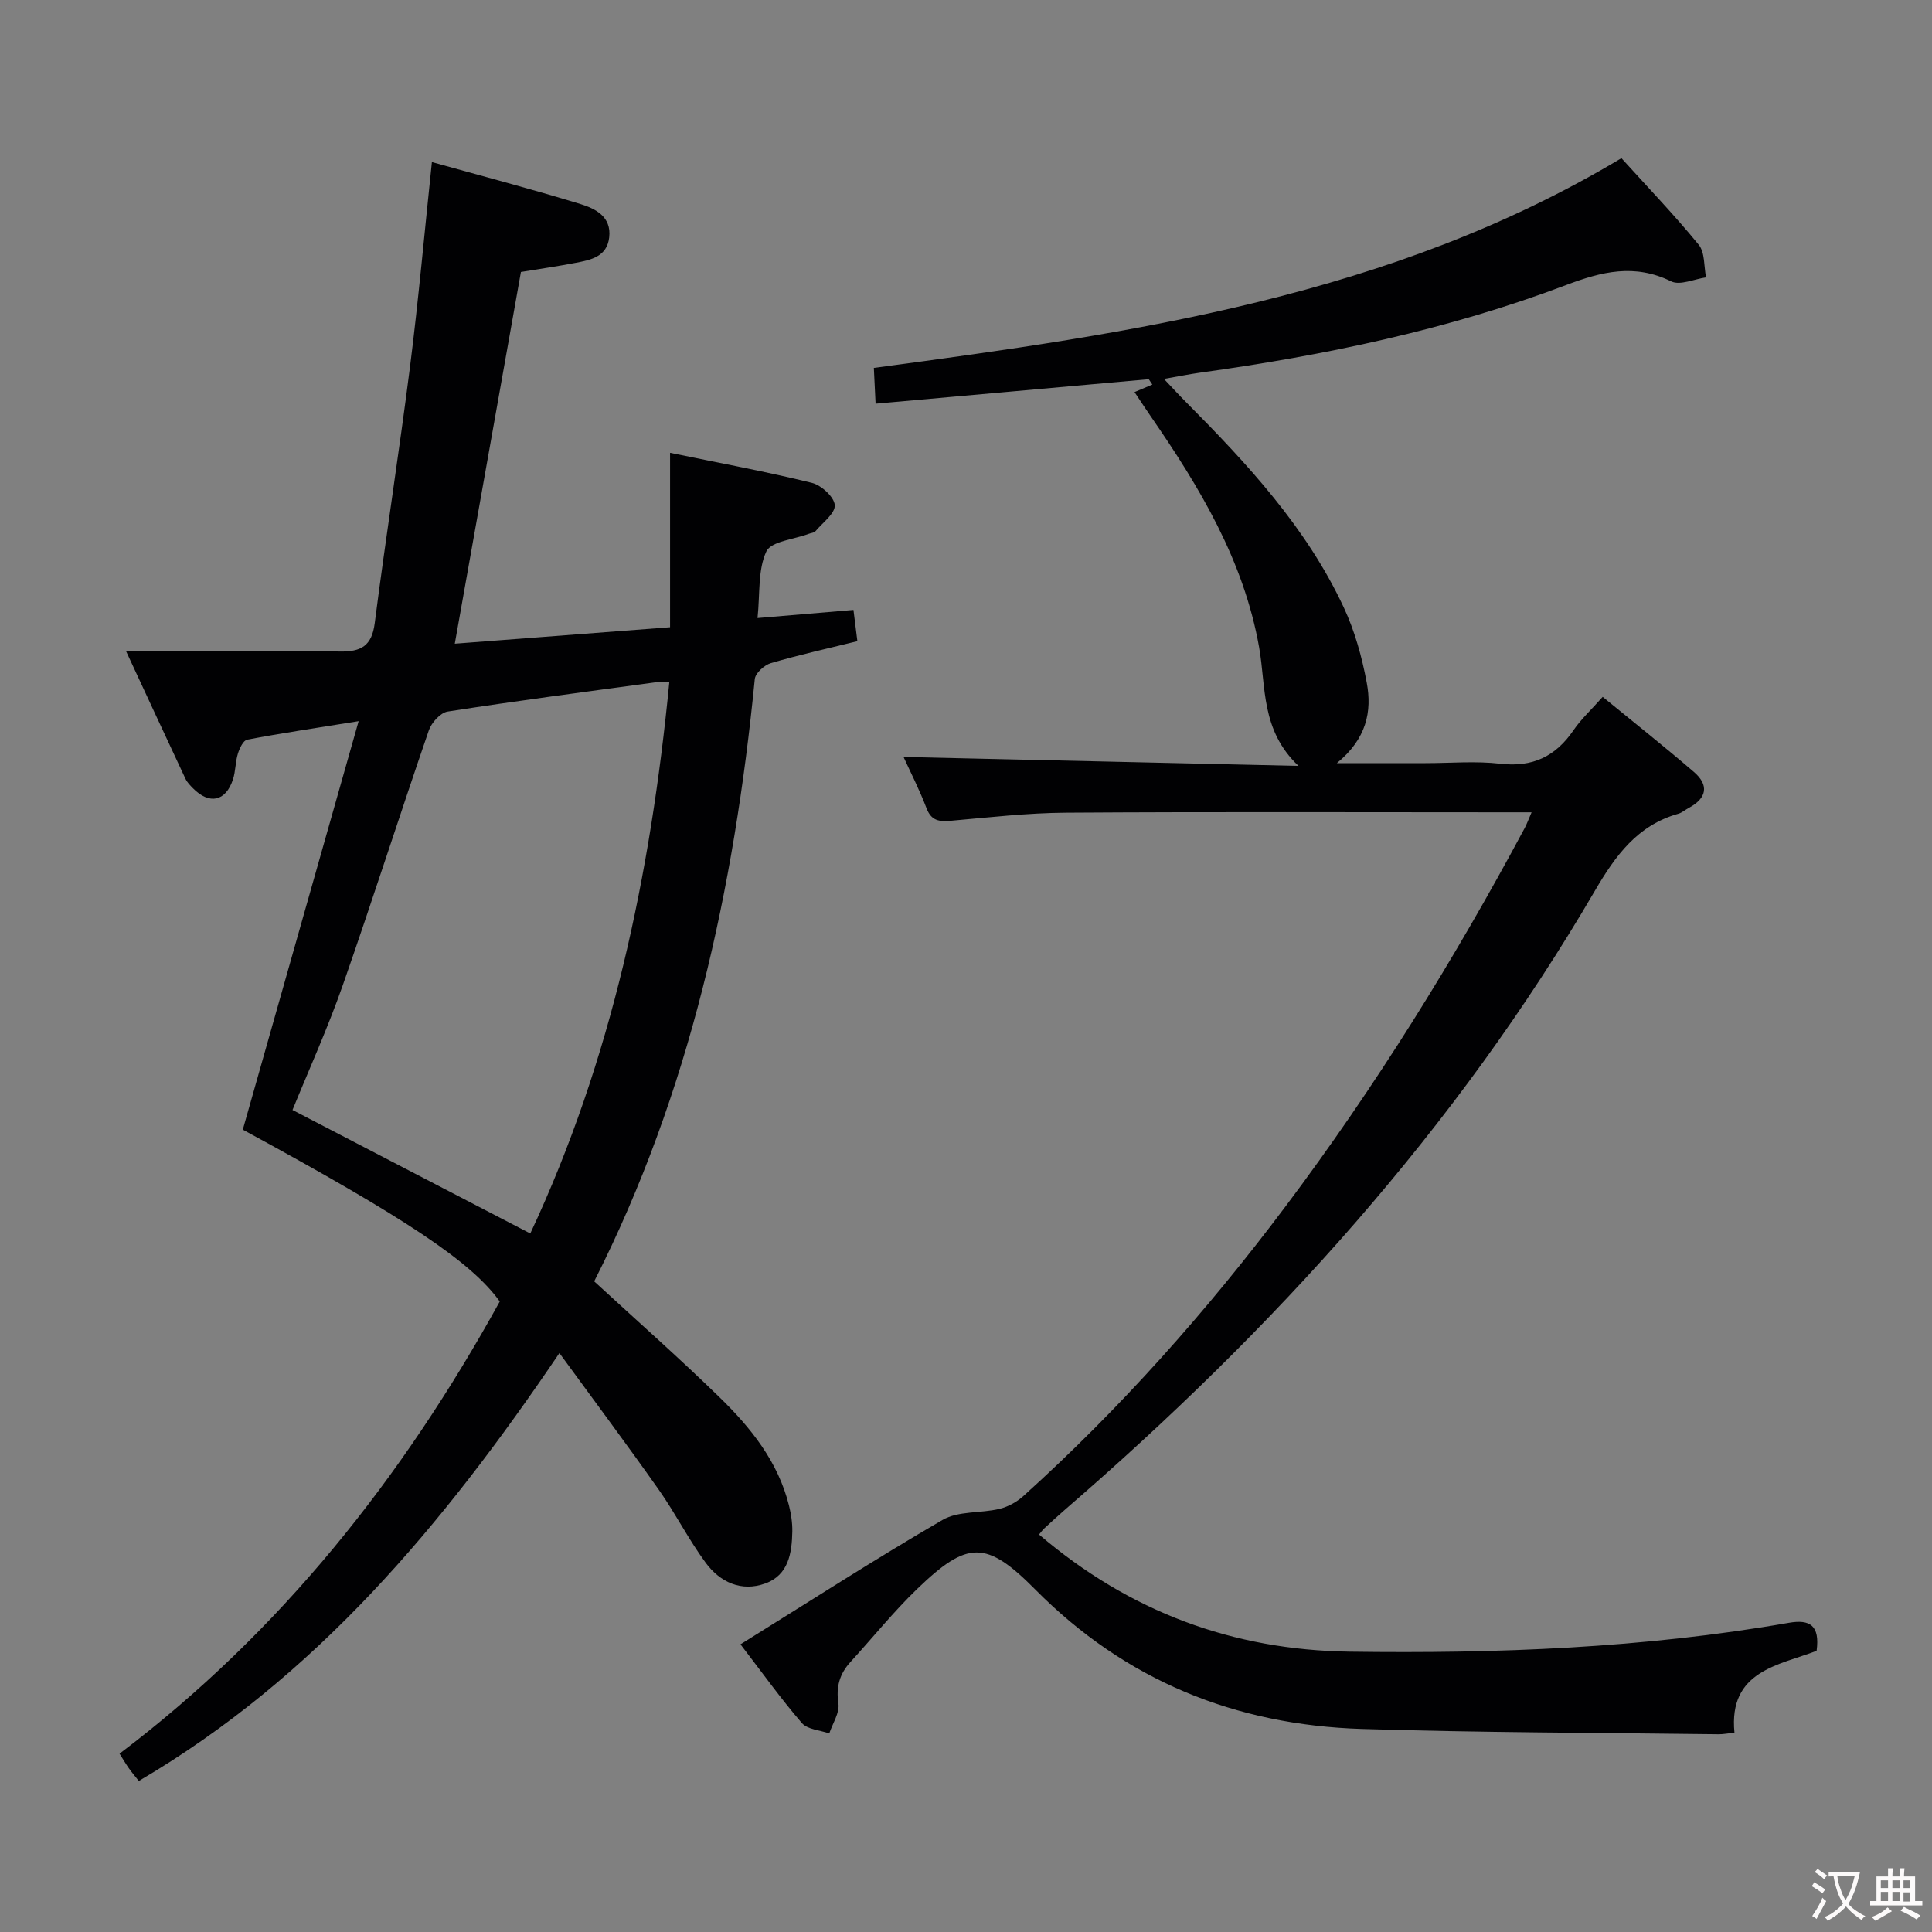 <svg enable-background="new 0 0 400 400" viewBox="0 0 400 400" xmlns="http://www.w3.org/2000/svg"><rect x="0" y="0" width="400" height="400" fill="#808080" stroke="none"/><path d="m115.82 280.14c-24.21 35.77-50.48 67.1-87.08 88.59-.69-.87-1.41-1.72-2.05-2.62-.58-.81-1.08-1.67-1.94-3.03 33.33-25.21 58.66-57.22 78.72-93.62-5.88-8.19-19.33-17.18-53.2-35.58 7.86-27.72 15.71-55.39 23.98-84.57-8.82 1.42-15.98 2.48-23.07 3.83-.82.15-1.59 1.8-1.93 2.9-.53 1.72-.46 3.63-1.02 5.34-1.5 4.56-4.88 5.26-8.27 1.83-.58-.59-1.2-1.22-1.55-1.95-3.86-8.22-7.67-16.46-12.31-26.44 15.73 0 30.02-.11 44.3.07 4.35.06 6.57-1.14 7.18-5.84 2.28-17.78 5.08-35.5 7.33-53.28 1.75-13.83 2.98-27.72 4.51-42.21 10.38 2.89 20.62 5.58 30.74 8.68 3.09.95 6.47 2.6 5.97 6.91-.46 4-3.79 4.66-6.92 5.26-3.74.72-7.52 1.27-11.36 1.9-4.5 25.3-9 50.57-13.69 76.96 14.77-1.13 29.37-2.25 44.57-3.41 0-12.1 0-23.84 0-36.11 10.27 2.12 19.88 3.89 29.36 6.22 1.95.48 4.63 2.93 4.74 4.61.11 1.71-2.51 3.63-4 5.4-.28.33-.91.36-1.38.54-3.05 1.16-7.79 1.54-8.79 3.66-1.77 3.8-1.29 8.66-1.82 13.78 6.89-.58 13.1-1.11 19.86-1.68.25 2 .5 4.05.81 6.47-6.07 1.5-12.04 2.82-17.9 4.54-1.36.4-3.22 2.07-3.34 3.31-4.27 43.45-13.42 85.59-33.25 124.69 8.93 8.22 17.66 15.92 25.98 24.03 6.46 6.29 12.1 13.32 14.35 22.38.44 1.75.72 3.6.69 5.39-.09 4.46-.78 9-5.58 10.74-4.97 1.81-9.39-.26-12.35-4.27-3.54-4.8-6.25-10.2-9.69-15.09-6.5-9.23-13.25-18.26-20.6-28.33zm22.75-138.86c-1.41 0-2.23-.09-3.02.01-14.3 1.94-28.6 3.81-42.86 6.03-1.5.23-3.36 2.3-3.91 3.91-6.04 17.54-11.67 35.22-17.8 52.72-3.15 8.99-7.1 17.71-10.42 25.86 16.64 8.64 32.87 17.07 49.23 25.57 16.83-35.9 24.89-74.14 28.78-114.1z" fill="#010103"/><path d="m215.12 317.71c18.76 16 40.09 23.91 64.3 24.25 30.49.42 60.87-.73 90.97-5.98 4.31-.75 6.43.52 5.72 5.81-7.77 2.98-18.29 4.11-17.01 16.94-1.35.14-2.31.34-3.28.33-24.64-.32-49.29-.33-73.92-1.1-26.13-.82-48.88-10.02-67.54-28.85-10.17-10.26-14.04-10.19-24.45-.16-4.9 4.72-9.19 10.07-13.8 15.11-2.28 2.49-3.05 5.15-2.53 8.63.29 1.93-1.2 4.13-1.89 6.2-1.93-.69-4.52-.81-5.68-2.16-4.31-4.99-8.16-10.38-12.7-16.29 14.36-8.92 27.91-17.67 41.84-25.76 3.26-1.89 7.86-1.35 11.76-2.28 1.78-.42 3.6-1.43 4.97-2.66 20.09-18.13 37.98-38.27 54.22-59.89 18.63-24.8 34.93-51.06 49.56-78.39.44-.83.76-1.72 1.44-3.28-2.38 0-4.14 0-5.9 0-30.16 0-60.32-.12-90.48.08-7.96.05-15.91.97-23.85 1.67-2.42.21-4.05.03-5.05-2.61-1.45-3.81-3.32-7.46-4.75-10.6 26.98.61 53.73 1.21 81.77 1.85-7.83-7.4-6.71-16.38-8.15-24.54-3.19-18.03-12.33-33.18-22.48-47.89-.94-1.36-1.85-2.75-3.32-4.96 1.22-.52 2.46-1.04 3.69-1.56-.25-.37-.49-.74-.74-1.11-18.67 1.67-37.34 3.35-56.56 5.07-.14-2.94-.24-5-.36-7.41 53.7-7.17 106.99-14.79 154.78-43.42 5.43 6 10.97 11.76 16 17.92 1.31 1.6 1.06 4.47 1.52 6.76-2.43.34-5.38 1.72-7.21.83-7.58-3.72-14.35-2.05-21.8.77-24.47 9.25-49.97 14.56-75.84 18.14-2.13.3-4.25.73-7.39 1.28 1.77 1.86 3.12 3.35 4.54 4.77 12.71 12.79 24.97 25.99 32.69 42.54 2.28 4.88 3.77 10.27 4.76 15.59 1.11 5.92-.02 11.62-6.19 16.65h18.36c5.17 0 10.39-.47 15.48.12 6.7.78 11.45-1.51 15.16-6.94 1.58-2.31 3.69-4.25 6.04-6.9 6.42 5.26 12.77 10.28 18.9 15.56 3.18 2.74 2.65 5.44-1.08 7.43-.73.39-1.39.99-2.17 1.21-8.47 2.39-13.01 8.67-17.25 15.92-28.77 49.29-66.61 90.89-109.6 128.05-1.51 1.31-2.98 2.66-4.45 4.02-.35.32-.63.74-1.05 1.24z" fill="#010103"/><g fill="#fcfafa"><path d="m377.9 391.2c-.2.3-.4.5-.6.8-.7-.6-1.4-1-2.2-1.5.2-.3.4-.5.5-.8.6.4 1.4.8 2.3 1.5zm-1.8 6.1c-.2-.2-.5-.4-.9-.6.4-.6.8-1.2 1.2-1.9s.7-1.3.9-1.9c.3.3.5.5.8.7-.7 1.3-1.4 2.6-2 3.7zm2.2-9c-.3.3-.5.5-.6.8-.6-.6-1.3-1.1-2-1.5.3-.3.5-.5.6-.7.6.5 1.3.9 2 1.4zm.3.2v-.9h2 4.5c-.3 1.3-.6 2.5-1 3.6s-.9 2.1-1.4 3c.4.5 1 1 1.6 1.4s1.2.8 1.9 1.1c-.3.2-.5.4-.8.8-.4-.3-1-.7-1.6-1.2s-1.2-1.1-1.6-1.6c-.5.6-1.1 1.1-1.7 1.6s-1.4.9-2.1 1.4c-.1-.3-.3-.5-.7-.8.6-.2 1.2-.5 1.9-1s1.4-1.1 2-1.8c-.5-.8-.9-1.6-1.2-2.5s-.6-2-.8-3.2c-.4.1-.7.1-1 .1zm2.5 2.7c.3 1 .7 1.7 1 2.2.3-.5.6-1.1 1-2s.6-1.9.9-3h-3.2-.4c.1.9.3 1.8.7 2.8z"/><path d="m396.5 388.5v1.5 3.6h1.5v.9c-.4 0-1 0-1.7 0h-7.9c-.5 0-.9 0-1.2 0v-.9h1.3v-3.5c0-.7 0-1.2 0-1.6h2.4c0-.8 0-1.4 0-1.7h1c0 .3-.1.8-.1 1.7h1.5c0-.8 0-1.4 0-1.7h1c0 .3-.1.9-.1 1.7zm-8.2 9.2c-.2-.3-.5-.5-.8-.8.8-.3 1.4-.6 1.9-.9s1-.7 1.4-1.1c.3.3.6.5.9.8-1.6 1-2.8 1.6-3.4 2zm2.6-6.8v-1.6h-1.5v1.6zm0 2.7v-1.9h-1.5v1.9zm2.4-2.7v-1.6h-1.5v1.6zm0 2.7v-1.9h-1.5v1.9zm.2 2 .7-.8c.4.2.9.5 1.6.8s1.3.7 1.8 1c-.3.3-.5.5-.8.8-.4-.3-1.5-1-3.3-1.8zm2-4.7v-1.6h-1.4v1.6zm0 2.8v-1.9h-1.4v1.9z"/></g></svg>